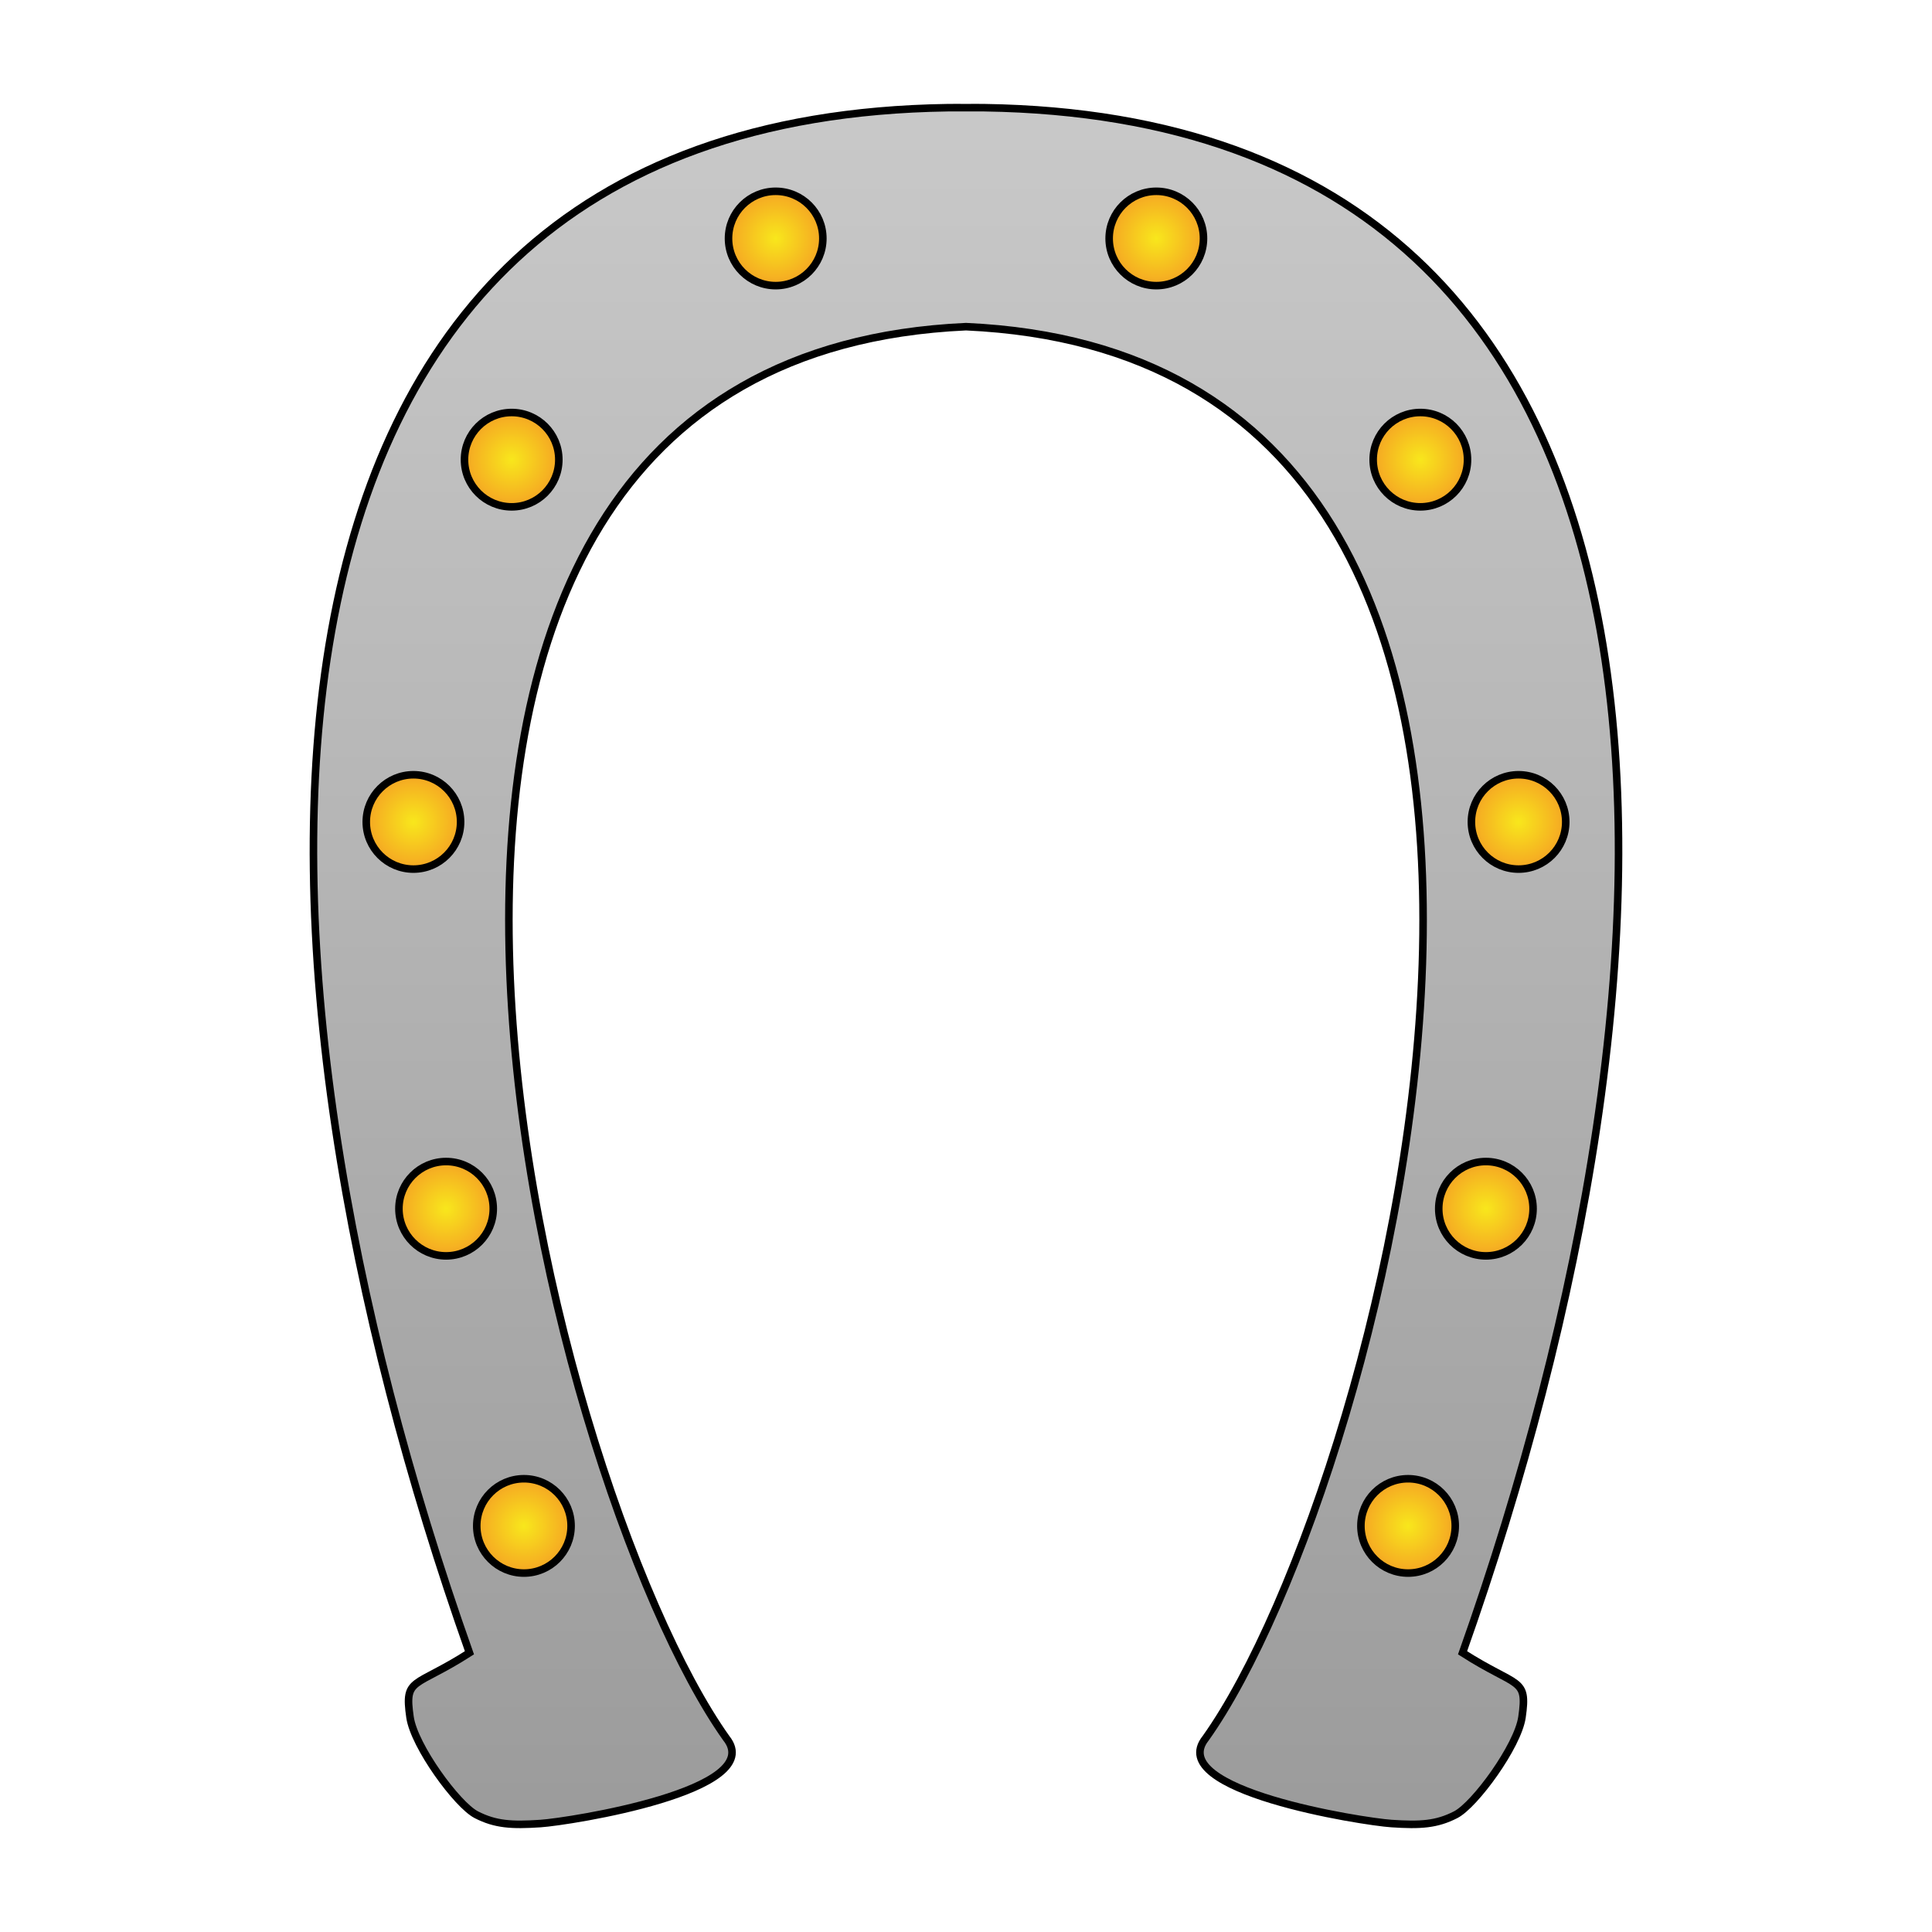 <svg xmlns="http://www.w3.org/2000/svg" viewBox="0 0 512 512" style="height: 512px; width: 512px;"><defs><linearGradient x1="0" x2="0" y1="0" y2="1" id="delapouite-horseshoe-gradient-2"><stop offset="0%" stop-color="#c9c9c9" stop-opacity="1"></stop><stop offset="100%" stop-color="#9b9b9b" stop-opacity="1"></stop></linearGradient><radialGradient id="delapouite-horseshoe-gradient-3"><stop offset="0%" stop-color="#f8e71c" stop-opacity="1"></stop><stop offset="100%" stop-color="#f5a623" stop-opacity="1"></stop></radialGradient><radialGradient id="delapouite-horseshoe-gradient-4"><stop offset="0%" stop-color="#f8e71c" stop-opacity="1"></stop><stop offset="100%" stop-color="#f5a623" stop-opacity="1"></stop></radialGradient><radialGradient id="delapouite-horseshoe-gradient-5"><stop offset="0%" stop-color="#f8e71c" stop-opacity="1"></stop><stop offset="100%" stop-color="#f5a623" stop-opacity="1"></stop></radialGradient><radialGradient id="delapouite-horseshoe-gradient-6"><stop offset="0%" stop-color="#f8e71c" stop-opacity="1"></stop><stop offset="100%" stop-color="#f5a623" stop-opacity="1"></stop></radialGradient><radialGradient id="delapouite-horseshoe-gradient-7"><stop offset="0%" stop-color="#f8e71c" stop-opacity="1"></stop><stop offset="100%" stop-color="#f5a623" stop-opacity="1"></stop></radialGradient><radialGradient id="delapouite-horseshoe-gradient-8"><stop offset="0%" stop-color="#f8e71c" stop-opacity="1"></stop><stop offset="100%" stop-color="#f5a623" stop-opacity="1"></stop></radialGradient><radialGradient id="delapouite-horseshoe-gradient-9"><stop offset="0%" stop-color="#f8e71c" stop-opacity="1"></stop><stop offset="100%" stop-color="#f5a623" stop-opacity="1"></stop></radialGradient><radialGradient id="delapouite-horseshoe-gradient-10"><stop offset="0%" stop-color="#f8e71c" stop-opacity="1"></stop><stop offset="100%" stop-color="#f5a623" stop-opacity="1"></stop></radialGradient><radialGradient id="delapouite-horseshoe-gradient-11"><stop offset="0%" stop-color="#f8e71c" stop-opacity="1"></stop><stop offset="100%" stop-color="#f5a623" stop-opacity="1"></stop></radialGradient><radialGradient id="delapouite-horseshoe-gradient-12"><stop offset="0%" stop-color="#f8e71c" stop-opacity="1"></stop><stop offset="100%" stop-color="#f5a623" stop-opacity="1"></stop></radialGradient><radialGradient id="delapouite-horseshoe-gradient-13"><stop offset="0%" stop-color="#f8e71c" stop-opacity="1"></stop><stop offset="100%" stop-color="#f5a623" stop-opacity="1"></stop></radialGradient><linearGradient x1="0" x2="0" y1="0" y2="1" id="delapouite-horseshoe-gradient-14"><stop offset="0%" stop-color="#8b572a" stop-opacity="1"></stop><stop offset="100%" stop-color="#b57204" stop-opacity="1"></stop></linearGradient><radialGradient id="delapouite-horseshoe-gradient-15"><stop offset="0%" stop-color="#48baff" stop-opacity="1"></stop><stop offset="100%" stop-color="#4a90e2" stop-opacity="1"></stop></radialGradient><radialGradient id="delapouite-horseshoe-gradient-16"><stop offset="0%" stop-color="#48baff" stop-opacity="1"></stop><stop offset="100%" stop-color="#4a90e2" stop-opacity="1"></stop></radialGradient></defs><g class="" transform="translate(0,0)" style=""><g><path d="M251.188 28.538C48.218 31.493 60.906 258.738 124.406 438.008C109.728 447.418 107.116 444.393 108.656 455.07C109.761 462.72 121.139 478.303 126.219 480.914C131.299 483.525 135.591 483.764 143.249 483.257C150.907 482.75 203.586 474.487 192.469 460.632C144.469 393.232 65.897 95.172 255.999 86.57C446.101 95.173 367.529 393.23 319.529 460.632C308.412 474.487 361.091 482.749 368.749 483.257C376.407 483.765 380.699 483.524 385.779 480.914C390.859 478.304 402.239 462.72 403.343 455.07C404.883 444.392 402.271 447.42 387.593 438.007C451.093 258.737 463.78 31.493 260.813 28.538C259.213 28.515 257.623 28.533 255.999 28.538C254.374 28.534 252.785 28.515 251.186 28.538Z" class="" fill="url(#delapouite-horseshoe-gradient-2)" stroke="#000000" stroke-opacity="1" stroke-width="2"></path><path d="M205.563 50.695C212.466 50.695 218.063 56.291 218.063 63.195C218.063 70.099 212.466 75.695 205.563 75.695C198.66 75.695 193.063 70.098 193.063 63.195C193.063 56.292 198.659 50.695 205.563 50.695Z" class="selected" fill="url(#delapouite-horseshoe-gradient-3)" stroke="#000000" stroke-opacity="1" stroke-width="2"></path><path d="M306.438 50.695C313.341 50.695 318.938 56.291 318.938 63.195C318.938 70.099 313.341 75.695 306.438 75.695C299.535 75.695 293.938 70.098 293.938 63.195C293.938 56.292 299.534 50.695 306.438 50.695Z" class="" fill="url(#delapouite-horseshoe-gradient-4)" stroke="#000000" stroke-opacity="1" stroke-width="2"></path><path d="M135.594 109.32C142.497 109.32 148.094 114.916 148.094 121.82C148.094 128.724 142.497 134.32 135.594 134.32C128.691 134.32 123.094 128.723 123.094 121.82C123.094 114.917 128.69 109.32 135.594 109.32Z" class="" fill="url(#delapouite-horseshoe-gradient-5)" stroke="#000000" stroke-opacity="1" stroke-width="2"></path><path d="M376.406 109.32C383.31 109.32 388.906 114.916 388.906 121.82C388.906 128.724 383.31 134.32 376.406 134.32C369.502 134.32 363.906 128.723 363.906 121.82C363.906 114.917 369.503 109.32 376.406 109.32Z" class="" fill="url(#delapouite-horseshoe-gradient-6)" stroke="#000000" stroke-opacity="1" stroke-width="2"></path><path d="M109.562 205.32C116.466 205.32 122.062 210.916 122.062 217.82C122.062 224.724 116.466 230.32 109.562 230.32C102.658 230.32 97.062 224.723 97.062 217.82C97.062 210.917 102.659 205.32 109.562 205.32Z" class="" fill="url(#delapouite-horseshoe-gradient-7)" stroke="#000000" stroke-opacity="1" stroke-width="2"></path><path d="M402.437 205.32C409.341 205.32 414.937 210.916 414.937 217.82C414.937 224.724 409.341 230.32 402.437 230.32C395.533 230.32 389.937 224.723 389.937 217.82C389.937 210.917 395.534 205.32 402.437 205.32Z" class="" fill="url(#delapouite-horseshoe-gradient-8)" stroke="#000000" stroke-opacity="1" stroke-width="2"></path><path d="M118.22 307.82C125.122 307.82 130.72 313.416 130.72 320.32C130.72 327.224 125.122 332.82 118.22 332.82C111.318 332.82 105.72 327.223 105.72 320.32C105.72 313.417 111.315 307.82 118.22 307.82Z" class="" fill="url(#delapouite-horseshoe-gradient-9)" stroke="#000000" stroke-opacity="1" stroke-width="2"></path><path d="M393.78 307.82C400.685 307.82 406.28 313.416 406.28 320.32C406.28 327.224 400.685 332.82 393.78 332.82C386.875 332.82 381.28 327.223 381.28 320.32C381.28 313.417 386.878 307.82 393.78 307.82Z" class="" fill="url(#delapouite-horseshoe-gradient-10)" stroke="#000000" stroke-opacity="1" stroke-width="2"></path><path d="M138.844 391.882C145.747 391.882 151.344 397.479 151.344 404.382C151.344 411.285 145.747 416.882 138.844 416.882C131.941 416.882 126.344 411.286 126.344 404.382C126.344 397.478 131.94 391.882 138.844 391.882Z" class="" fill="url(#delapouite-horseshoe-gradient-11)" stroke="#000000" stroke-opacity="1" stroke-width="2"></path><path d="M373.156 391.882C380.06 391.882 385.656 397.479 385.656 404.382C385.656 411.285 380.06 416.882 373.156 416.882C366.252 416.882 360.656 411.286 360.656 404.382C360.656 397.478 366.253 391.882 373.156 391.882Z" class="" fill="url(#delapouite-horseshoe-gradient-12)" stroke="#000000" stroke-opacity="1" stroke-width="2"></path></g></g></svg>